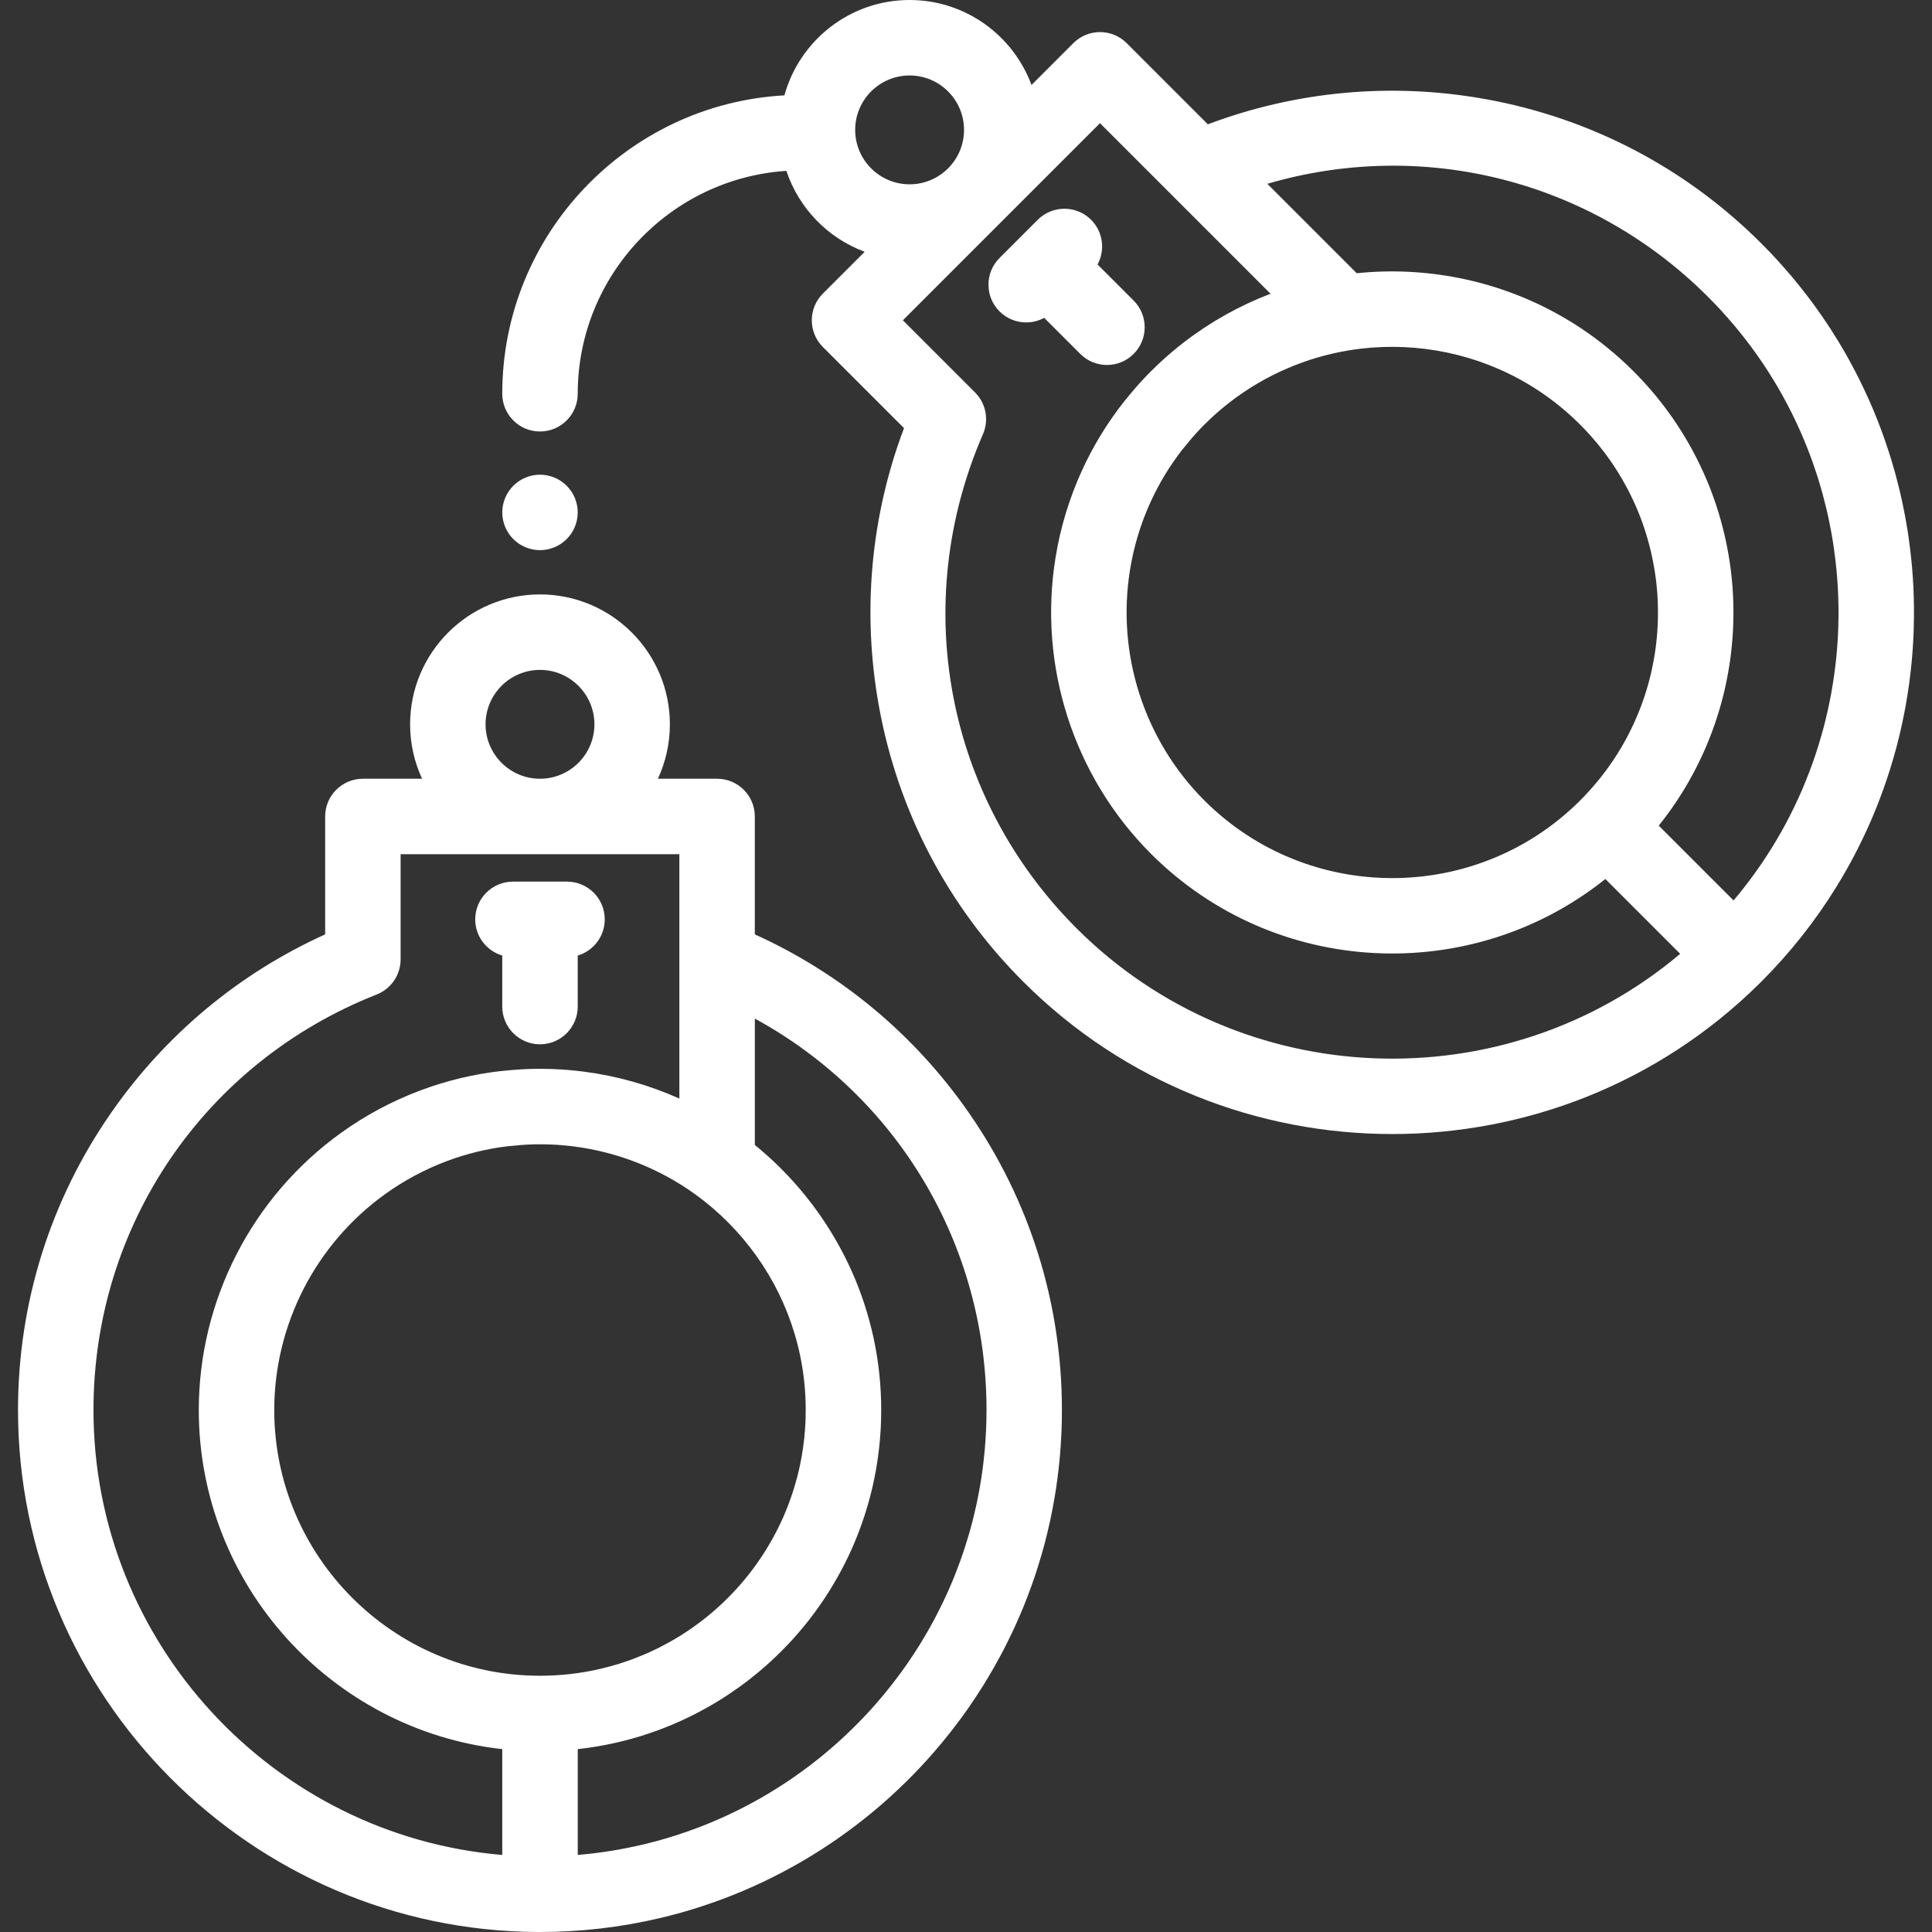 <?xml version="1.0" encoding="iso-8859-1"?>
<!-- Generator: Adobe Illustrator 19.0.0, SVG Export Plug-In . SVG Version: 6.00 Build 0)  -->
<svg xmlns="http://www.w3.org/2000/svg" xmlns:xlink="http://www.w3.org/1999/xlink" version="1.1" id="Capa_1" x="0px" y="0px" viewBox="0 0 512.001 512.001" style="enable-background:new 0 0 512.001 512.001;" xml:space="preserve" width="512px" height="512px">
<rect x="0" y="0" width="512.001" height="512.001" fill="#333333" stroke="none"/>
<g>
	<g>
		<path d="M256.803,294.96c-14.409-20.761-33.944-37.006-56.766-47.335v-31.249c0-5.523-4.477-10-10-10h-15.69    c2.035-4.39,3.179-9.274,3.179-14.423c0-18.981-15.442-34.423-34.423-34.423c-18.982,0-34.423,15.442-34.423,34.423    c0,5.149,1.144,10.033,3.179,14.423h-15.69c-5.523,0-10,4.477-10,10v31.244c-22.825,10.324-42.354,26.587-56.768,47.348    c-16.111,23.205-24.627,50.42-24.627,78.704c0,75.892,61.738,137.946,137.675,138.329h0.654c10.706,0,21.358-1.232,31.632-3.655    c1.979-0.461,3.907-0.957,5.752-1.479l0.339-0.097c0.586-0.167,1.176-0.335,1.795-0.521l0.979-0.294    c0.803-0.248,1.605-0.505,2.415-0.768c0.934-0.304,1.856-0.619,2.81-0.955c0.885-0.314,1.778-0.638,2.649-0.961    c2.624-0.972,5.26-2.055,8.061-3.31c0.87-0.39,1.73-0.79,2.601-1.2c0.026-0.012,0.107-0.051,0.133-0.063    c0.715-0.344,1.43-0.688,2.145-1.04c0.179-0.085,0.335-0.166,0.469-0.237c1.589-0.789,3.207-1.642,4.875-2.566    c0.692-0.377,1.377-0.762,2.061-1.158c0.188-0.103,0.373-0.209,0.56-0.319l0.122-0.072c0.643-0.375,1.275-0.751,1.908-1.136    c0.253-0.15,0.506-0.302,0.76-0.461c0.612-0.377,1.226-0.762,1.838-1.147l0.149-0.094c0.036-0.022,0.071-0.044,0.106-0.067    l0.718-0.46c0.544-0.354,1.083-0.706,1.622-1.07c0.71-0.467,1.41-0.943,2.11-1.42c0.106-0.072,0.212-0.147,0.315-0.223    c0.75-0.527,1.501-1.063,2.229-1.59c1.541-1.112,3.118-2.312,4.841-3.681c0.611-0.489,1.222-0.978,1.755-1.421    c0.146-0.116,0.293-0.237,0.438-0.361c0.575-0.472,1.143-0.952,1.709-1.441c0.213-0.179,0.425-0.36,0.638-0.549    c0.578-0.5,1.145-1,1.701-1.497c0.646-0.576,1.273-1.152,1.908-1.747c0.326-0.296,0.644-0.6,0.96-0.905    c2.475-2.338,4.914-4.825,7.208-7.348c0.605-0.656,1.198-1.322,1.781-1.999c0.521-0.591,1.042-1.194,1.554-1.805    c0.241-0.283,0.482-0.574,0.723-0.865l0.337-0.406c0.708-0.86,1.405-1.72,2.062-2.56c0.688-0.871,1.367-1.762,2.009-2.618    c0.316-0.418,0.632-0.844,0.98-1.318c0.483-0.664,0.967-1.329,1.399-1.946c0.398-0.559,0.785-1.119,1.162-1.688    c1.198-1.755,2.243-3.353,3.229-4.944l0.177-0.289c0.185-0.303,0.373-0.609,0.557-0.916c1.331-2.174,2.613-4.414,3.824-6.686    c0.258-0.486,0.515-0.982,0.772-1.478c0.104-0.196,0.206-0.394,0.304-0.59c0.226-0.429,0.445-0.866,0.654-1.302    c0.834-1.659,1.573-3.21,2.234-4.677c0.34-0.742,0.67-1.484,0.989-2.236c0.32-0.732,0.632-1.465,0.934-2.208    c0.066-0.16,0.132-0.323,0.196-0.486l0.064-0.161c0.023-0.056,0.058-0.14,0.08-0.196c0.319-0.793,0.638-1.588,0.902-2.301    c0.754-1.97,1.411-3.799,2.024-5.639c0.241-0.724,0.481-1.449,0.703-2.182c0.339-1.068,0.667-2.145,0.98-3.236    c0.193-0.677,0.387-1.354,0.57-2.03c0.041-0.144,0.078-0.289,0.116-0.444l0.218-0.814c0.043-0.157,0.085-0.318,0.125-0.487    c0.162-0.629,0.323-1.267,0.465-1.86c0.189-0.773,0.366-1.546,0.536-2.319c0.08-0.334,0.153-0.668,0.225-0.995l0.031-0.14    c0.149-0.686,0.289-1.373,0.445-2.146c0.174-0.886,0.346-1.772,0.499-2.66c0.097-0.544,0.193-1.088,0.281-1.641    c0.091-0.523,0.176-1.053,0.259-1.578l0.042-0.267c0.009-0.053,0.017-0.105,0.024-0.158l0.038-0.271    c0.114-0.796,0.228-1.587,0.324-2.327c0.106-0.775,0.202-1.561,0.287-2.347c0.004-0.035,0.008-0.069,0.011-0.104    c0.053-0.449,0.1-0.89,0.145-1.329c0.078-0.76,0.157-1.53,0.233-2.372c0.081-0.968,0.151-1.936,0.207-2.844    c0.062-0.889,0.112-1.778,0.15-2.607l0.047-1.052c0.002-0.043,0.004-0.086,0.006-0.128c0.028-0.692,0.048-1.385,0.069-2.177    c0.003-0.093,0.004-0.186,0.004-0.279v-0.149c0.018-0.914,0.028-1.837,0.028-2.759    C281.429,345.385,272.913,318.167,256.803,294.96z M143.103,177.53c7.953,0,14.423,6.47,14.423,14.423s-6.47,14.423-14.423,14.423    c-7.954,0-14.423-6.47-14.423-14.423S135.15,177.53,143.103,177.53z M133.102,491.581    c-60.539-5.107-108.329-56.153-108.329-117.91c0-48.925,29.464-92.151,75.062-110.123c3.821-1.506,6.333-5.196,6.333-9.303    v-27.869h73.869v27.85v36.9c-7.977-3.565-16.479-5.978-25.188-7.114c-0.73-0.098-1.471-0.185-2.196-0.26    c-0.709-0.074-1.43-0.146-2.141-0.199c-0.437-0.038-0.867-0.069-1.305-0.098c-0.418-0.035-0.844-0.06-1.263-0.075    c-0.342-0.02-0.678-0.038-1.021-0.049c-0.474-0.021-0.948-0.041-1.422-0.051c-0.073-0.001-0.146-0.003-0.221-0.003h-0.03    c-1.246-0.033-2.397-0.044-3.807-0.015l-1.024,0.029c-2.307,0.073-4.656,0.241-7.165,0.512c-0.216,0.011-0.432,0.029-0.647,0.053    c-7.185,0.827-14.269,2.531-21.053,5.063c-7.558,2.818-14.702,6.636-21.226,11.341c-23.574,16.955-37.648,44.398-37.648,73.41    c0,46.431,35.254,84.863,80.422,89.87V491.581z M143.102,444.092h-0.164c-38.74-0.089-70.258-31.681-70.258-70.422    c0-22.593,10.963-43.966,29.336-57.181c5.084-3.667,10.645-6.638,16.528-8.832c5.094-1.901,10.4-3.2,15.785-3.865    c0.184-0.011,0.367-0.026,0.552-0.047c2.203-0.251,4.222-0.403,6.13-0.463l0.918-0.026c0.333-0.007,0.671-0.007,1.011-0.007    c0.63,0.003,1.257,0.006,1.886,0.024c0.096,0.003,0.191,0.004,0.287,0.004h0.047c0.314,0.008,0.629,0.023,0.943,0.037    c0.044,0.002,0.089,0.004,0.133,0.005c0.208,0.006,0.409,0.02,0.669,0.035c0.097,0.006,0.194,0.01,0.291,0.013    c0.127,0.004,0.257,0.011,0.383,0.022c0.071,0.006,0.142,0.012,0.213,0.016c0.343,0.023,0.679,0.045,1.021,0.076    c0.055,0.005,0.109,0.009,0.164,0.013c0.535,0.039,1.077,0.095,1.628,0.152c0.531,0.054,1.063,0.117,1.62,0.192    c11.553,1.507,22.603,5.874,31.957,12.629c0.002,0.002,0.005,0.003,0.007,0.005c0.002,0.001,0.003,0.003,0.005,0.005    c12.644,9.1,22.026,22.283,26.421,37.123c0.015,0.048,0.029,0.096,0.044,0.144c0.141,0.449,0.266,0.898,0.385,1.354    c0.02,0.079,0.042,0.157,0.065,0.236c0.087,0.302,0.169,0.61,0.239,0.918c0.023,0.1,0.047,0.2,0.072,0.299    c0.036,0.14,0.075,0.28,0.107,0.42c0.022,0.104,0.047,0.207,0.073,0.309c0.075,0.294,0.144,0.588,0.212,0.889l0.28,1.316    c0.099,0.472,0.199,0.952,0.281,1.439c0.013,0.077,0.026,0.154,0.042,0.231c0.008,0.048,0.016,0.097,0.024,0.145    c0.088,0.485,0.167,0.971,0.247,1.464c0.009,0.06,0.018,0.12,0.028,0.182c0.003,0.019,0.006,0.037,0.008,0.053    c0.082,0.565,0.164,1.131,0.231,1.65c0.058,0.471,0.115,0.951,0.169,1.469c0.146,1.356,0.248,2.632,0.313,3.933    c0.06,1.117,0.089,2.31,0.089,3.648c0,0.59-0.008,1.181-0.024,1.763c-0.001,0.035-0.002,0.076-0.002,0.119    c-0.017,0.513-0.032,1.032-0.056,1.536l-0.021,0.433c-0.023,0.38-0.047,0.761-0.078,1.142c-0.009,0.096-0.015,0.192-0.02,0.289    c-0.009,0.166-0.021,0.336-0.04,0.503c-0.022,0.207-0.038,0.414-0.048,0.622c-0.036,0.388-0.072,0.78-0.123,1.229    c-0.153,1.451-0.368,2.983-0.64,4.554l-0.047,0.255c-0.021,0.118-0.041,0.234-0.066,0.349c-0.038,0.171-0.071,0.343-0.1,0.515    c-0.049,0.288-0.11,0.57-0.188,0.945c-0.017,0.076-0.031,0.152-0.045,0.228c-0.066,0.358-0.148,0.708-0.229,1.053    c-0.011,0.047-0.021,0.094-0.031,0.141c-0.033,0.156-0.063,0.312-0.102,0.457c-0.028,0.099-0.064,0.245-0.095,0.368    c-0.048,0.174-0.092,0.349-0.131,0.524c-0.059,0.267-0.121,0.529-0.195,0.79c-0.02,0.066-0.037,0.132-0.055,0.199    c-0.625,2.37-1.396,4.762-2.291,7.11c-0.02,0.049-0.037,0.098-0.055,0.147c-0.135,0.37-0.284,0.739-0.438,1.108    c-0.024,0.057-0.047,0.113-0.069,0.17c-0.101,0.254-0.206,0.503-0.313,0.755l-0.122,0.29c-0.114,0.272-0.228,0.543-0.365,0.849    c-0.93,2.099-1.959,4.143-3.058,6.077c-0.017,0.029-0.033,0.059-0.05,0.088c-0.163,0.295-0.333,0.59-0.51,0.879    c-0.04,0.064-0.079,0.129-0.117,0.195c-0.926,1.589-1.984,3.23-3.146,4.876c-0.023,0.034-0.048,0.067-0.071,0.102    c-0.231,0.336-0.477,0.673-0.73,1.009c-0.034,0.045-0.067,0.091-0.101,0.137c-0.216,0.297-0.432,0.587-0.654,0.878    c-0.018,0.023-0.047,0.06-0.064,0.084l-0.251,0.327c-0.151,0.195-0.301,0.392-0.458,0.581c-0.057,0.067-0.111,0.135-0.166,0.204    c-0.222,0.281-0.443,0.555-0.694,0.855c-0.368,0.443-0.736,0.887-1.109,1.319c-0.378,0.436-0.764,0.863-1.149,1.291    c-0.038,0.043-0.077,0.086-0.115,0.13c-0.332,0.359-0.664,0.712-0.996,1.058c-0.027,0.029-0.056,0.059-0.083,0.088    c-0.313,0.333-0.632,0.66-0.965,0.986c-0.111,0.109-0.22,0.221-0.326,0.335c-0.313,0.312-0.632,0.624-0.958,0.929    c-0.034,0.032-0.069,0.064-0.103,0.097c-0.385,0.369-0.776,0.738-1.177,1.098c-0.063,0.057-0.125,0.115-0.186,0.173    c-0.365,0.333-0.736,0.659-1.109,0.982c-0.435,0.376-0.877,0.742-1.32,1.11c-0.381,0.316-0.763,0.624-1.149,0.931    c-0.283,0.224-0.567,0.448-0.851,0.665c-0.139,0.102-0.281,0.211-0.421,0.32l-0.303,0.225c-0.19,0.142-0.38,0.286-0.576,0.422    c-0.085,0.06-0.17,0.121-0.254,0.183c-0.19,0.142-0.386,0.285-0.582,0.416c-0.101,0.067-0.2,0.136-0.299,0.207    c-0.287,0.207-0.574,0.409-0.869,0.602c-0.05,0.033-0.101,0.067-0.15,0.101c-0.423,0.29-0.845,0.573-1.283,0.847    c-0.049,0.031-0.098,0.062-0.146,0.094c-0.681,0.444-1.392,0.881-2.112,1.3c-0.042,0.024-0.085,0.05-0.127,0.075l-0.397,0.23    c-0.071,0.04-0.143,0.082-0.212,0.125c-0.234,0.142-0.47,0.27-0.792,0.448c-0.737,0.414-1.525,0.834-2.342,1.246    c-0.043,0.022-0.086,0.044-0.129,0.066c-0.256,0.134-0.516,0.27-0.777,0.392c-0.061,0.028-0.12,0.056-0.179,0.085    c-1.186,0.579-2.338,1.103-3.489,1.583c-0.865,0.367-1.633,0.674-2.346,0.938c-0.1,0.037-0.198,0.075-0.296,0.115    c-0.116,0.047-0.23,0.087-0.345,0.13l-0.221,0.082c-0.454,0.167-0.916,0.325-1.377,0.477c-0.118,0.038-0.234,0.079-0.351,0.122    c-0.181,0.067-0.357,0.122-0.543,0.179c-0.113,0.035-0.227,0.072-0.339,0.111c-0.306,0.106-0.613,0.198-0.951,0.301    c-0.503,0.155-1.006,0.302-1.605,0.465c-0.899,0.253-1.844,0.496-2.886,0.741c-0.021,0.005-0.04,0.009-0.061,0.014    c-0.063,0.015-0.125,0.029-0.188,0.044C153.772,443.493,148.449,444.092,143.102,444.092z M261.406,376.116    c-0.002,0.07-0.003,0.141-0.003,0.211v0.114c-0.017,0.593-0.032,1.187-0.057,1.78l-0.045,1.011    c-0.034,0.738-0.076,1.476-0.132,2.285c-0.052,0.836-0.111,1.664-0.174,2.409c-0.061,0.68-0.133,1.369-0.205,2.064    c-0.04,0.395-0.08,0.781-0.128,1.176c-0.012,0.1-0.022,0.203-0.032,0.305c-0.061,0.545-0.128,1.094-0.209,1.684    c-0.095,0.722-0.197,1.438-0.3,2.158l-0.06,0.393c-0.071,0.449-0.143,0.903-0.221,1.35c-0.01,0.055-0.018,0.11-0.027,0.165    c-0.071,0.448-0.15,0.889-0.228,1.329c-0.003,0.017-0.016,0.088-0.019,0.104c-0.128,0.742-0.273,1.483-0.409,2.176    c-0.12,0.591-0.239,1.183-0.363,1.75l-0.027,0.123c-0.051,0.23-0.102,0.467-0.159,0.703c-0.017,0.075-0.035,0.15-0.052,0.226    c-0.142,0.651-0.292,1.302-0.462,1.999c-0.124,0.52-0.256,1.04-0.388,1.553c-0.025,0.095-0.049,0.19-0.072,0.288l-0.23,0.862    c-0.028,0.103-0.054,0.204-0.08,0.309c-0.165,0.605-0.338,1.212-0.507,1.804c-0.265,0.92-0.546,1.841-0.836,2.753    c-0.016,0.048-0.03,0.096-0.045,0.144c-0.173,0.576-0.363,1.143-0.566,1.75c-0.505,1.514-1.065,3.074-1.749,4.861    c-0.228,0.614-0.473,1.22-0.726,1.851c-0.068,0.163-0.134,0.327-0.199,0.492l-0.065,0.163c-0.018,0.042-0.035,0.085-0.053,0.128    c-0.246,0.607-0.501,1.206-0.763,1.805c-0.015,0.033-0.029,0.066-0.043,0.1c-0.254,0.597-0.516,1.185-0.814,1.836    c-0.582,1.292-1.215,2.617-1.936,4.051c-0.032,0.064-0.064,0.129-0.095,0.194c-0.12,0.251-0.245,0.502-0.377,0.748    c-0.081,0.152-0.12,0.227-0.194,0.383l-0.061,0.117c-0.017,0.03-0.032,0.061-0.049,0.092c-0.24,0.462-0.48,0.925-0.705,1.351    c-1.019,1.91-2.111,3.818-3.246,5.669c-0.024,0.04-0.049,0.081-0.073,0.121c-0.148,0.25-0.302,0.499-0.453,0.746l-0.155,0.255    c-0.803,1.294-1.703,2.669-2.753,4.204c-0.029,0.044-0.059,0.089-0.089,0.134c-0.263,0.398-0.533,0.788-0.851,1.234    c-0.406,0.579-0.821,1.148-1.202,1.672c-0.265,0.358-0.528,0.717-0.819,1.102c-0.566,0.755-1.141,1.51-1.756,2.288    c-0.584,0.747-1.177,1.476-1.741,2.162l-0.352,0.424c-0.184,0.222-0.366,0.444-0.55,0.658c-0.023,0.028-0.048,0.057-0.072,0.085    c-0.419,0.501-0.847,0.995-1.274,1.479c-0.026,0.03-0.053,0.061-0.079,0.091c-0.45,0.523-0.909,1.038-1.418,1.591    c-2.01,2.209-4.105,4.346-6.227,6.349c-0.03,0.028-0.061,0.057-0.09,0.086c-0.184,0.177-0.365,0.356-0.556,0.527    c-0.051,0.046-0.102,0.092-0.152,0.14c-0.538,0.505-1.068,0.993-1.628,1.493c-0.499,0.447-0.998,0.886-1.506,1.325    c-0.04,0.035-0.08,0.07-0.12,0.105c-0.103,0.091-0.205,0.177-0.308,0.263c-0.035,0.03-0.07,0.06-0.105,0.09    c-0.48,0.415-0.96,0.822-1.447,1.221c-0.065,0.053-0.13,0.107-0.193,0.162l-0.192,0.156c-0.503,0.417-1.014,0.826-1.507,1.22    c-1.458,1.159-2.793,2.175-4.094,3.114c-0.647,0.469-1.304,0.938-1.96,1.398c-0.105,0.072-0.21,0.146-0.314,0.221    c-0.564,0.384-1.13,0.768-1.701,1.144c-0.038,0.025-0.076,0.05-0.114,0.076c-0.458,0.31-0.916,0.607-1.379,0.909l-0.699,0.447    c-0.576,0.362-1.153,0.725-1.73,1.079c-0.045,0.028-0.09,0.056-0.135,0.084c-0.105,0.068-0.213,0.129-0.338,0.203    c-0.037,0.022-0.075,0.045-0.112,0.068c-0.547,0.333-1.094,0.657-1.616,0.963l-0.254,0.148c-0.091,0.049-0.182,0.1-0.271,0.152    c-0.564,0.328-1.13,0.647-1.776,0.998c-1.527,0.847-2.933,1.586-4.307,2.265c-0.073,0.037-0.162,0.082-0.252,0.13    c-0.661,0.326-1.321,0.644-1.961,0.952c-0.757,0.357-1.506,0.705-2.262,1.044c-2.392,1.072-4.624,1.99-6.831,2.807    c-0.79,0.293-1.598,0.586-2.366,0.859c-0.779,0.274-1.558,0.54-2.329,0.791c-0.703,0.228-1.416,0.457-2.084,0.664l-0.899,0.27    c-0.497,0.148-0.999,0.292-1.497,0.433l-0.332,0.095c-1.523,0.432-3.143,0.848-4.842,1.244    c-5.587,1.318-11.298,2.223-17.068,2.708v-28.036c3.509-0.386,6.987-0.976,10.409-1.766c0.032-0.007,0.065-0.015,0.098-0.023    c0.077-0.017,0.153-0.036,0.23-0.054c1.295-0.306,2.486-0.613,3.557-0.915c0.724-0.197,1.437-0.405,2.117-0.614    c0.495-0.151,0.99-0.304,1.484-0.472c0.42-0.131,0.826-0.265,1.236-0.412c0.627-0.207,1.258-0.426,1.94-0.676l0.204-0.076    c0.257-0.095,0.511-0.19,0.769-0.292c0.973-0.362,1.985-0.767,3.035-1.213c1.432-0.596,2.926-1.273,4.44-2.013    c0.49-0.23,0.979-0.478,1.458-0.728c1.061-0.536,2.092-1.087,3.037-1.618c0.419-0.232,0.838-0.466,1.257-0.716    c0.202-0.116,0.403-0.232,0.598-0.348c0.974-0.566,1.938-1.16,2.866-1.763c0.613-0.387,1.21-0.783,1.804-1.188    c0.455-0.301,0.902-0.611,1.348-0.93c0.383-0.26,0.766-0.534,1.14-0.81c0.329-0.232,0.652-0.472,0.975-0.712l0.353-0.262    c0.108-0.08,0.215-0.161,0.32-0.245c0.049-0.036,0.099-0.073,0.147-0.11c0.396-0.302,0.793-0.615,1.212-0.946    c0.509-0.403,1.008-0.806,1.504-1.218c0.549-0.456,1.098-0.912,1.641-1.382c0.525-0.455,1.041-0.91,1.548-1.374    c0.075-0.067,0.149-0.135,0.223-0.205c0.477-0.433,0.946-0.874,1.406-1.315c0.488-0.457,0.966-0.923,1.433-1.39    c0.106-0.106,0.212-0.214,0.317-0.325c0.47-0.463,0.922-0.928,1.365-1.401c0.464-0.484,0.927-0.978,1.39-1.481    c0.085-0.093,0.169-0.188,0.252-0.284c0.423-0.47,0.845-0.941,1.262-1.422c0.465-0.537,0.921-1.084,1.354-1.606    c0.324-0.388,0.64-0.776,0.954-1.172c0.278-0.338,0.548-0.684,0.816-1.03c0.025-0.033,0.069-0.091,0.094-0.124l0.265-0.344    c0.32-0.416,0.631-0.833,0.941-1.26c0.39-0.521,0.769-1.044,1.128-1.565c1.462-2.072,2.808-4.158,4.003-6.204    c0.296-0.486,0.583-0.982,0.858-1.478c1.418-2.497,2.74-5.126,3.917-7.781c0.182-0.406,0.354-0.811,0.555-1.287l0.098-0.233    c0.148-0.353,0.295-0.703,0.437-1.057c0.252-0.606,0.493-1.212,0.715-1.817c1.127-2.96,2.101-5.982,2.896-8.985    c0.149-0.531,0.283-1.063,0.405-1.602c0.03-0.114,0.059-0.227,0.086-0.341c0.112-0.426,0.211-0.859,0.305-1.293    c0.13-0.565,0.258-1.14,0.368-1.724c0.098-0.464,0.191-0.922,0.273-1.385c0.056-0.271,0.107-0.543,0.157-0.817l0.044-0.239    c0.01-0.052,0.02-0.104,0.028-0.155c0.35-2.019,0.628-4.007,0.821-5.836c0.062-0.54,0.113-1.09,0.173-1.733    c0.014-0.157,0.026-0.319,0.036-0.482c0.035-0.365,0.064-0.733,0.085-1.096c0.037-0.471,0.067-0.95,0.102-1.509l0.031-0.637    c0.03-0.65,0.052-1.31,0.071-1.96c0.002-0.05,0.003-0.112,0.004-0.174c0.02-0.734,0.029-1.477,0.029-2.221    c0-1.696-0.038-3.237-0.115-4.679c-0.082-1.652-0.214-3.3-0.396-5.001c-0.063-0.605-0.135-1.211-0.215-1.86    c-0.085-0.664-0.179-1.318-0.284-2.047c-0.018-0.124-0.036-0.248-0.057-0.371c-0.005-0.031-0.01-0.063-0.015-0.094    c-0.093-0.575-0.186-1.142-0.286-1.708c-0.028-0.182-0.061-0.365-0.098-0.552c-0.115-0.657-0.246-1.31-0.389-1.997l-0.316-1.485    c-0.009-0.037-0.017-0.073-0.024-0.11c-0.104-0.452-0.206-0.894-0.317-1.336c-0.061-0.263-0.127-0.525-0.194-0.788    c-0.137-0.588-0.291-1.176-0.456-1.754c-0.184-0.695-0.377-1.381-0.59-2.066c-5.161-17.373-15.633-32.968-29.735-44.425v-33.501    c37.733,20.625,61.395,59.898,61.395,103.746C261.432,374.489,261.423,375.307,261.406,376.116z" fill="#FFFFFF"/>
	</g>
</g>
<g>
	<g>
		<path d="M150.265,233.642H135.94c-5.523,0-10,4.477-10,10c-0.001,4.536,3.022,8.361,7.163,9.585v13.523c0,5.523,4.477,10,10,10    c5.522,0,10-4.477,10-10v-13.523c4.14-1.224,7.162-5.049,7.162-9.585C160.265,238.119,155.788,233.642,150.265,233.642z" fill="#FFFFFF"/>
	</g>
</g>
<g>
	<g>
		<path d="M507.073,155.731c-0.036-0.883-0.087-1.767-0.152-2.65c-0.05-0.786-0.107-1.578-0.178-2.371    c-0.03-0.375-0.065-0.756-0.102-1.136l-0.048-0.513c-0.107-1.109-0.223-2.212-0.353-3.268c-0.129-1.102-0.278-2.211-0.43-3.271    c-0.063-0.454-0.132-0.913-0.2-1.372l-0.039-0.259c-0.128-0.81-0.257-1.62-0.388-2.362c-0.113-0.677-0.235-1.347-0.371-2.017    c-0.396-2.094-0.786-3.961-1.213-5.783l-0.087-0.36c-0.08-0.334-0.162-0.672-0.246-1.007c-0.596-2.476-1.272-4.965-2.022-7.429    c-0.156-0.506-0.317-1.018-0.48-1.529l-0.008-0.022c-0.068-0.226-0.14-0.451-0.215-0.671c-0.143-0.464-0.297-0.927-0.458-1.385    c-0.588-1.773-1.161-3.393-1.728-4.886c-0.284-0.765-0.575-1.522-0.88-2.279c-0.292-0.744-0.59-1.482-0.901-2.219    c-0.067-0.164-0.138-0.327-0.208-0.491l-0.068-0.159c-0.021-0.054-0.044-0.108-0.067-0.163c-0.339-0.796-0.679-1.591-1.003-2.298    c-0.86-1.925-1.689-3.682-2.533-5.371c-0.349-0.698-0.699-1.396-1.069-2.087c-0.515-0.994-1.044-1.988-1.593-2.977    c-0.34-0.614-0.682-1.227-1.028-1.834c-0.075-0.135-0.155-0.27-0.241-0.412c-0.005-0.009-0.01-0.017-0.012-0.021l-0.409-0.708    c-0.079-0.139-0.163-0.281-0.253-0.427c-0.331-0.56-0.668-1.127-0.984-1.641c-0.414-0.68-0.834-1.353-1.261-2.019    c-0.164-0.268-0.332-0.532-0.498-0.792l-0.13-0.204c-0.382-0.593-0.77-1.179-1.196-1.822c-0.505-0.75-1.01-1.499-1.494-2.185    c-0.327-0.469-0.654-0.937-0.993-1.406c-0.32-0.454-0.648-0.907-0.975-1.355l-0.121-0.167c-0.03-0.042-0.062-0.084-0.093-0.125    l-0.165-0.22c-0.481-0.642-0.959-1.279-1.416-1.875c-0.474-0.623-0.962-1.247-1.457-1.863c-0.021-0.024-0.04-0.049-0.061-0.074    c-0.282-0.357-0.564-0.704-0.839-1.043c-0.484-0.596-0.975-1.2-1.513-1.843c-0.629-0.744-1.266-1.48-1.862-2.154    c-0.587-0.675-1.182-1.342-1.732-1.946l-0.728-0.795c-0.025-0.028-0.052-0.056-0.077-0.085c-0.495-0.537-0.996-1.067-1.499-1.597    c-0.058-0.062-0.117-0.123-0.177-0.183l-0.11-0.11c-0.634-0.661-1.282-1.321-1.936-1.975    c-20.002-20.002-45.27-33.227-73.072-38.245c-24.867-4.489-50.169-2.163-73.61,6.671l-21.511-21.51    c-3.904-3.904-10.236-3.904-14.142,0l-11.086,11.086C268.498,9.387,255.853,0,241.055,0c-15.811,0-29.158,10.718-33.178,25.268    c-41.621,2.31-74.774,36.893-74.774,79.081c0,5.523,4.477,10,10,10c5.522,0,10-4.477,10-10c0-31.332,24.466-57.042,55.294-59.068    c3.303,9.909,10.988,17.83,20.753,21.441l-11.086,11.086c-3.904,3.905-3.904,10.237,0,14.143l21.506,21.505    c-8.839,23.441-11.148,48.749-6.66,73.621c5.016,27.8,18.238,53.066,38.238,73.065c26.92,26.921,62.354,40.393,97.809,40.391    c35.221-0.002,70.461-13.303,97.355-39.927l0.463-0.463c7.57-7.571,14.232-15.974,19.781-24.951    c1.067-1.715,2.08-3.43,3.022-5.117l0.195-0.351c0.288-0.517,0.577-1.038,0.878-1.596l0.479-0.891    c0.395-0.747,0.782-1.5,1.167-2.256c0.444-0.875,0.875-1.749,1.314-2.663c0.402-0.847,0.805-1.708,1.191-2.549    c1.166-2.538,2.266-5.169,3.36-8.043c0.34-0.894,0.666-1.786,1.017-2.761c0.273-0.778,0.545-1.556,0.812-2.34    c0.056-0.158,0.106-0.314,0.153-0.469c0.565-1.682,1.107-3.431,1.634-5.266c0.225-0.758,0.436-1.517,0.641-2.282    c0.058-0.196,0.11-0.393,0.162-0.593l0.044-0.164c0.188-0.717,0.368-1.426,0.543-2.143c0.073-0.286,0.145-0.573,0.211-0.866    c0.182-0.76,0.356-1.525,0.531-2.292c0.01-0.041,0.019-0.082,0.027-0.123l0.182-0.832c0.134-0.635,0.267-1.264,0.39-1.902    c0.167-0.807,0.321-1.615,0.487-2.488c0.024-0.13,0.047-0.261,0.066-0.392c0.158-0.9,0.309-1.807,0.451-2.694    c0.303-1.878,0.57-3.841,0.82-6.027c0.083-0.746,0.165-1.493,0.235-2.239c0.021-0.187,0.04-0.377,0.055-0.568    c0.076-0.763,0.139-1.523,0.189-2.223c0.023-0.279,0.046-0.559,0.063-0.845c0.055-0.762,0.103-1.518,0.144-2.267    c0.049-0.863,0.085-1.713,0.113-2.582c0.021-0.426,0.03-0.854,0.039-1.312C507.27,162.655,507.235,159.182,507.073,155.731z     M226.632,34.423c0-7.953,6.47-14.423,14.423-14.423s14.423,6.47,14.423,14.423s-6.47,14.423-14.423,14.423    S226.632,42.376,226.632,34.423z M285.29,246c-34.596-34.595-44.327-85.994-24.793-130.945c1.637-3.768,0.804-8.152-2.101-11.057    l-19.119-19.119l52.233-52.233l19.102,19.102c0.001,0.001,0.003,0.003,0.003,0.004l26.094,26.094    c-8.164,3.119-15.882,7.424-22.84,12.776c-0.584,0.446-1.168,0.906-1.752,1.381c-0.548,0.446-1.103,0.9-1.638,1.36    c-0.336,0.282-0.661,0.564-0.99,0.852c-0.32,0.271-0.64,0.555-0.947,0.841c-0.278,0.247-0.547,0.489-0.779,0.708    c-0.346,0.316-0.69,0.633-1.027,0.957c-0.052,0.049-0.103,0.099-0.153,0.149l-0.021,0.021c-0.516,0.489-1.024,0.984-1.522,1.481    c-0.381,0.38-0.761,0.762-1.183,1.202l-0.703,0.745c-1.578,1.682-3.121,3.462-4.702,5.426c-0.145,0.161-0.286,0.326-0.421,0.497    c-4.495,5.664-8.3,11.878-11.308,18.467c-3.351,7.336-5.703,15.088-6.989,23.028c-4.68,28.659,4.773,58.016,25.287,78.53    c32.831,32.832,84.936,35.079,120.414,6.681l19.828,19.828C398.846,291.97,328.958,289.669,285.29,246z M438.915,154.19    c0.008,0.085,0.017,0.17,0.026,0.254c0.042,0.353,0.078,0.701,0.114,1.104c0.053,0.573,0.106,1.147,0.148,1.72    c0.04,0.552,0.067,1.104,0.1,1.72c0.004,0.061,0.007,0.122,0.012,0.183c0.019,0.485,0.033,0.966,0.043,1.443    c0.001,0.04,0.002,0.08,0.003,0.121c0.016,0.455,0.02,0.91,0.016,1.375c-0.002,0.161,0,0.321,0.006,0.481    c0,0.438-0.005,0.882-0.021,1.326c-0.002,0.046-0.003,0.093-0.004,0.14c-0.011,0.532-0.027,1.07-0.055,1.608    c-0.004,0.08-0.007,0.159-0.01,0.239c-0.021,0.496-0.054,0.993-0.09,1.495c-0.041,0.572-0.095,1.142-0.149,1.723    c-0.045,0.492-0.097,0.978-0.161,1.528c-0.04,0.34-0.08,0.68-0.124,1.016c-0.025,0.17-0.05,0.347-0.071,0.524l-0.056,0.377    c-0.033,0.231-0.065,0.461-0.106,0.692c-0.019,0.103-0.036,0.206-0.051,0.31c-0.035,0.234-0.071,0.473-0.117,0.703    c-0.024,0.124-0.047,0.248-0.067,0.372c-0.057,0.35-0.117,0.695-0.189,1.041c-0.011,0.055-0.021,0.111-0.032,0.166    c-0.095,0.504-0.193,1.003-0.309,1.508c-0.014,0.057-0.025,0.113-0.038,0.17c-0.169,0.801-0.362,1.614-0.575,2.416    c-0.013,0.05-0.025,0.1-0.038,0.149l-0.115,0.43c-0.021,0.078-0.042,0.156-0.062,0.235c-0.067,0.275-0.146,0.542-0.245,0.884    c-0.229,0.822-0.491,1.677-0.775,2.541c-0.016,0.047-0.03,0.095-0.045,0.142c-0.086,0.273-0.173,0.55-0.271,0.818    c-0.023,0.063-0.046,0.128-0.068,0.192c-0.426,1.242-0.87,2.426-1.347,3.584c-0.353,0.874-0.679,1.633-0.995,2.32    c-0.046,0.099-0.09,0.199-0.132,0.299c-0.047,0.111-0.097,0.216-0.147,0.323l-0.103,0.227c-0.202,0.437-0.416,0.873-0.634,1.305    c-0.055,0.107-0.106,0.214-0.156,0.323c-0.083,0.178-0.171,0.346-0.263,0.521c-0.056,0.104-0.108,0.21-0.16,0.315    c-0.142,0.293-0.295,0.576-0.458,0.881c-0.248,0.468-0.501,0.93-0.811,1.473c-0.45,0.805-0.946,1.644-1.516,2.564    c-0.007,0.011-0.015,0.023-0.021,0.035c-0.037,0.059-0.075,0.12-0.111,0.18c-2.807,4.477-6.146,8.662-9.928,12.443l-0.115,0.116    c-27.458,27.33-72.083,27.278-99.476-0.116c-15.976-15.975-23.337-38.84-19.69-61.177c1.003-6.188,2.833-12.22,5.442-17.932    c2.258-4.946,5.091-9.617,8.427-13.893c0.123-0.138,0.243-0.28,0.358-0.425c1.381-1.735,2.701-3.271,4.001-4.656l0.638-0.675    c0.27-0.281,0.55-0.561,0.837-0.847c0.401-0.402,0.81-0.798,1.223-1.189c0.069-0.065,0.138-0.132,0.205-0.199l0.036-0.037    c0.209-0.198,0.428-0.397,0.694-0.642c0.035-0.032,0.069-0.064,0.104-0.096c0.152-0.144,0.306-0.278,0.478-0.43    c0.075-0.067,0.15-0.135,0.224-0.205c0.092-0.087,0.188-0.173,0.284-0.254c0.053-0.044,0.104-0.088,0.156-0.133    c0.264-0.231,0.522-0.457,0.792-0.683c0.037-0.031,0.074-0.063,0.111-0.094c0.412-0.356,0.843-0.705,1.258-1.044    c0.416-0.338,0.838-0.671,1.29-1.017c9.229-7.099,20.133-11.823,31.53-13.662c0.017-0.003,0.033-0.009,0.05-0.012    c15.364-2.499,31.304,0.19,44.894,7.57c0.044,0.024,0.088,0.047,0.132,0.071c0.417,0.218,0.823,0.447,1.23,0.685    c0.071,0.042,0.142,0.082,0.215,0.122c0.272,0.15,0.545,0.308,0.809,0.475c0.091,0.057,0.194,0.12,0.286,0.174    c0.116,0.069,0.234,0.135,0.348,0.208c0.094,0.059,0.189,0.118,0.284,0.175c0.261,0.154,0.517,0.314,0.776,0.477l1.127,0.732    c0.403,0.266,0.814,0.535,1.218,0.822c0.063,0.045,0.127,0.089,0.191,0.132c0.038,0.028,0.077,0.055,0.116,0.082    c0.406,0.282,0.807,0.57,1.212,0.863c0.043,0.031,0.086,0.063,0.13,0.095c0.479,0.357,0.959,0.715,1.395,1.051    c0.373,0.292,0.753,0.589,1.156,0.917c1.062,0.856,2.034,1.685,3.002,2.561c0.83,0.747,1.695,1.57,2.638,2.512    c0.42,0.42,0.834,0.845,1.236,1.271c0.019,0.02,0.044,0.046,0.069,0.072c0.355,0.376,0.713,0.758,1.056,1.135l0.32,0.352    c0.242,0.275,0.485,0.549,0.722,0.83c0.061,0.071,0.122,0.142,0.185,0.211c0.113,0.127,0.227,0.259,0.334,0.392    c0.13,0.162,0.266,0.32,0.405,0.474c0.249,0.3,0.501,0.604,0.785,0.959c0.915,1.132,1.847,2.368,2.769,3.674l0.137,0.199    c0.07,0.102,0.142,0.2,0.207,0.303c0.097,0.153,0.198,0.303,0.304,0.45c0.164,0.23,0.315,0.466,0.471,0.704    c0,0,0.055,0.083,0.055,0.084c0.043,0.066,0.087,0.131,0.132,0.196c0.206,0.299,0.396,0.606,0.583,0.905    c0.025,0.039,0.057,0.09,0.082,0.129c0.086,0.133,0.174,0.263,0.248,0.392c0.046,0.081,0.125,0.212,0.19,0.318    c0.09,0.16,0.185,0.317,0.283,0.472c0.146,0.229,0.287,0.458,0.419,0.695c0.033,0.06,0.066,0.119,0.102,0.178    c1.233,2.117,2.38,4.353,3.406,6.647c0.021,0.047,0.043,0.095,0.065,0.143c0.165,0.353,0.319,0.716,0.47,1.083    c0.025,0.063,0.052,0.125,0.079,0.187c0.107,0.249,0.208,0.498,0.31,0.749l0.1,0.245c0.118,0.288,0.236,0.576,0.36,0.902    c0.826,2.141,1.545,4.315,2.162,6.555c0.092,0.323,0.181,0.651,0.259,0.979c0.018,0.076,0.037,0.151,0.057,0.227    c0.47,1.78,0.881,3.688,1.223,5.672c0.007,0.041,0.015,0.082,0.022,0.123c0.074,0.402,0.138,0.814,0.197,1.23    c0.008,0.054,0.016,0.109,0.024,0.163c0.058,0.363,0.11,0.72,0.158,1.083c0.004,0.028,0.012,0.087,0.016,0.115l0.058,0.432h-0.001    C438.862,153.718,438.893,153.954,438.915,154.19z M487.18,165.533c-0.001,0.036-0.003,0.11-0.003,0.145    c-0.005,0.248-0.007,0.495-0.02,0.743c-0.004,0.069-0.007,0.139-0.009,0.209c-0.023,0.738-0.054,1.458-0.096,2.205    c-0.036,0.667-0.078,1.328-0.127,1.996c-0.005,0.059-0.009,0.117-0.012,0.176c-0.007,0.126-0.018,0.247-0.032,0.414    c-0.004,0.039-0.007,0.079-0.01,0.118c-0.046,0.633-0.098,1.261-0.16,1.888c-0.009,0.078-0.016,0.156-0.022,0.234l-0.017,0.152    c-0.004,0.036-0.007,0.072-0.011,0.108c-0.06,0.651-0.133,1.302-0.202,1.927c-0.211,1.849-0.438,3.512-0.692,5.095    c-0.127,0.788-0.259,1.582-0.397,2.37c-0.022,0.118-0.047,0.25-0.069,0.396c-0.127,0.667-0.254,1.333-0.392,1.999    c-0.01,0.045-0.019,0.09-0.027,0.136c-0.104,0.541-0.218,1.074-0.331,1.612l-0.142,0.647c-0.163,0.719-0.327,1.438-0.498,2.15    c-0.012,0.049-0.022,0.098-0.034,0.147c-0.029,0.132-0.064,0.26-0.097,0.388c-0.011,0.044-0.022,0.087-0.032,0.131    c-0.152,0.624-0.31,1.242-0.457,1.805l-0.083,0.315c-0.028,0.095-0.055,0.19-0.081,0.287c-0.168,0.631-0.342,1.257-0.551,1.965    c-0.482,1.681-0.953,3.198-1.446,4.656c-0.026,0.077-0.057,0.171-0.086,0.268c-0.242,0.713-0.489,1.417-0.714,2.06    c-0.282,0.785-0.564,1.559-0.858,2.331c-0.935,2.453-1.864,4.68-2.846,6.815c-0.352,0.767-0.716,1.545-1.064,2.279    c-0.357,0.745-0.721,1.484-1.092,2.214c-0.334,0.655-0.674,1.316-1,1.933l-0.445,0.829c-0.238,0.442-0.483,0.883-0.728,1.321    l-0.192,0.345c-0.777,1.393-1.629,2.833-2.545,4.306c-3.018,4.881-6.417,9.559-10.154,13.983l-19.825-19.825    c2.208-2.755,4.251-5.63,6.112-8.608c0.016-0.024,0.03-0.049,0.046-0.074c0.045-0.071,0.089-0.143,0.133-0.215    c0.705-1.142,1.33-2.201,1.867-3.163c0.371-0.648,0.727-1.297,1.061-1.93c0.243-0.456,0.484-0.913,0.715-1.381    c0.204-0.389,0.396-0.77,0.582-1.164c0.299-0.593,0.591-1.196,0.893-1.85l0.09-0.196c0.115-0.251,0.229-0.5,0.34-0.757    c0.431-0.941,0.86-1.943,1.287-3.001c0.593-1.439,1.17-2.974,1.717-4.564c0.185-0.509,0.355-1.031,0.518-1.547    c0.367-1.122,0.708-2.239,0.996-3.268c0.134-0.466,0.266-0.931,0.387-1.41c0.061-0.228,0.123-0.455,0.179-0.678    c0.286-1.084,0.549-2.183,0.779-3.27c0.161-0.709,0.303-1.411,0.436-2.12c0.108-0.535,0.205-1.069,0.294-1.61    c0.087-0.453,0.163-0.916,0.232-1.374c0.068-0.396,0.128-0.793,0.186-1.189l0.064-0.436c0.021-0.135,0.039-0.271,0.054-0.407    c0.01-0.061,0.019-0.122,0.026-0.183c0.063-0.469,0.12-0.944,0.177-1.419c0-0.008,0.011-0.096,0.012-0.104    c0.075-0.645,0.143-1.283,0.202-1.933c0.066-0.707,0.131-1.414,0.183-2.121c0.05-0.689,0.092-1.372,0.122-2.055    c0.007-0.106,0.011-0.213,0.014-0.32c0.031-0.645,0.051-1.289,0.064-1.927c0.023-0.667,0.03-1.334,0.03-1.994    c0-0.153-0.001-0.305-0.005-0.46c0.004-0.659-0.005-1.307-0.025-1.955c-0.015-0.669-0.036-1.345-0.064-2.027    c-0.005-0.132-0.014-0.264-0.024-0.395c-0.032-0.627-0.067-1.254-0.111-1.882c-0.052-0.709-0.117-1.419-0.179-2.078    c-0.044-0.508-0.096-1.01-0.154-1.517c-0.041-0.418-0.093-0.839-0.149-1.292c-0.006-0.042-0.019-0.137-0.024-0.178l-0.055-0.413    h0.001c-0.068-0.523-0.144-1.038-0.227-1.56c-0.093-0.644-0.193-1.281-0.308-1.903c-0.432-2.497-0.955-4.923-1.556-7.214    c-0.139-0.572-0.29-1.138-0.427-1.613c-0.767-2.784-1.694-5.594-2.746-8.319c-0.165-0.434-0.338-0.86-0.517-1.298l-0.095-0.231    c-0.145-0.355-0.288-0.706-0.439-1.056c-0.251-0.608-0.51-1.208-0.781-1.795c-1.297-2.89-2.745-5.715-4.306-8.401    c-0.271-0.482-0.553-0.954-0.848-1.422c-0.057-0.096-0.113-0.191-0.172-0.287c-0.221-0.38-0.458-0.756-0.703-1.138    c-0.308-0.491-0.625-0.989-0.96-1.481c-0.26-0.398-0.518-0.789-0.789-1.176c-0.156-0.238-0.316-0.472-0.48-0.708l-0.131-0.191    c-0.027-0.038-0.054-0.078-0.081-0.116c-1.184-1.678-2.392-3.282-3.543-4.705c-0.342-0.429-0.697-0.859-1.104-1.349    c-0.1-0.122-0.207-0.246-0.316-0.368c-0.231-0.28-0.47-0.559-0.709-0.828c-0.296-0.346-0.599-0.691-0.93-1.066    c-0.028-0.033-0.058-0.065-0.087-0.098l-0.411-0.453c-0.439-0.482-0.893-0.965-1.34-1.44c-0.028-0.03-0.067-0.07-0.104-0.109    c-0.509-0.536-1.031-1.072-1.565-1.606c-1.201-1.201-2.318-2.263-3.386-3.222c-1.209-1.095-2.505-2.2-3.82-3.261    c-0.474-0.384-0.953-0.761-1.47-1.165c-0.547-0.422-1.094-0.831-1.641-1.24c-0.101-0.076-0.202-0.151-0.305-0.225    c-0.025-0.019-0.051-0.038-0.077-0.056c-0.477-0.344-0.947-0.682-1.423-1.014c-0.141-0.104-0.287-0.206-0.438-0.307    c-0.55-0.386-1.105-0.756-1.686-1.137l-1.277-0.83c-0.035-0.022-0.07-0.045-0.105-0.067c-0.392-0.246-0.776-0.485-1.166-0.718    c-0.226-0.141-0.455-0.278-0.691-0.418c-0.513-0.32-1.038-0.628-1.565-0.92c-0.622-0.362-1.245-0.71-1.881-1.044    c-15.934-8.636-34.362-12.26-52.438-10.386L335.86,48.711c41.261-12.094,85.769-1.056,116.772,29.947    c0.578,0.578,1.15,1.162,1.71,1.746c0.046,0.048,0.092,0.095,0.139,0.142l0.088,0.088c0.408,0.431,0.816,0.862,1.219,1.299v-0.001    l0.688,0.752c0.496,0.543,0.985,1.093,1.523,1.711c0.553,0.625,1.094,1.251,1.582,1.828c0.435,0.521,0.869,1.056,1.313,1.602    c0.248,0.305,0.491,0.604,0.734,0.915c0.064,0.081,0.129,0.162,0.196,0.242c0.343,0.428,0.684,0.864,1.041,1.334    c0.443,0.579,0.877,1.158,1.314,1.741l0.199,0.269c0.28,0.386,0.563,0.775,0.837,1.164c0.031,0.044,0.063,0.088,0.095,0.132    c0.277,0.382,0.543,0.764,0.845,1.196c0.433,0.613,0.853,1.239,1.235,1.807c0.339,0.512,0.678,1.023,0.981,1.494l0.112,0.176    c0.115,0.182,0.234,0.366,0.349,0.554c0.04,0.066,0.081,0.132,0.123,0.198c0.36,0.561,0.714,1.126,1.091,1.745    c0.278,0.453,0.551,0.911,0.817,1.364c0.052,0.089,0.105,0.177,0.16,0.267l0.444,0.769c0.053,0.092,0.104,0.18,0.16,0.271    c0.311,0.545,0.616,1.095,0.917,1.635c0.463,0.837,0.915,1.686,1.354,2.535c0.023,0.045,0.046,0.09,0.07,0.134    c0.291,0.543,0.564,1.091,0.838,1.639c0.714,1.428,1.421,2.928,2.199,4.668c0.276,0.605,0.536,1.216,0.796,1.827    c0.068,0.164,0.139,0.329,0.21,0.493l0.068,0.16c0.017,0.041,0.033,0.081,0.051,0.122c0.255,0.604,0.499,1.208,0.737,1.819    c0.014,0.033,0.026,0.066,0.04,0.1c0.242,0.601,0.474,1.202,0.724,1.875c0.499,1.315,0.988,2.7,1.496,4.235    c0.022,0.068,0.045,0.136,0.069,0.203c0.092,0.259,0.18,0.522,0.26,0.785c0.052,0.171,0.077,0.253,0.138,0.421l0.101,0.323    c0.147,0.462,0.293,0.925,0.424,1.352c0.632,2.074,1.208,4.195,1.714,6.305c0.011,0.045,0.023,0.09,0.034,0.136    c0.068,0.271,0.134,0.545,0.199,0.816l0.078,0.325c0.346,1.477,0.682,3.086,1.027,4.92c0.01,0.053,0.021,0.105,0.031,0.157    c0.096,0.467,0.18,0.934,0.271,1.474c0.122,0.698,0.232,1.396,0.33,2.015l0.027,0.184c0.059,0.385,0.116,0.769,0.175,1.19    c0.133,0.935,0.261,1.876,0.377,2.863c0.115,0.94,0.212,1.875,0.298,2.761l0.049,0.529c0.028,0.293,0.057,0.587,0.079,0.875    c0.003,0.036,0.006,0.072,0.009,0.108c0.059,0.653,0.104,1.305,0.146,1.953c0.003,0.038,0.005,0.075,0.008,0.112    c0.052,0.689,0.091,1.377,0.119,2.066c0.001,0.021,0.002,0.042,0.003,0.064C487.234,159.617,487.264,162.609,487.18,165.533z" fill="#FFFFFF"/>
	</g>
</g>
<g>
	<g>
		<path d="M300.426,79.652l-9.562-9.562c2.061-3.793,1.494-8.635-1.713-11.843c-3.905-3.905-10.237-3.905-14.143,0l-10.128,10.13    c-3.905,3.905-3.905,10.237,0,14.143c1.952,1.953,4.512,2.929,7.071,2.929c1.645,0,3.287-0.409,4.771-1.215l9.562,9.561    c1.953,1.953,4.513,2.929,7.071,2.929c2.56,0,5.119-0.976,7.071-2.929C304.331,89.89,304.331,83.558,300.426,79.652z" fill="#FFFFFF"/>
	</g>
</g>
<g>
	<g>
		<path d="M152.91,133.84c-0.13-0.63-0.32-1.26-0.57-1.87c-0.25-0.6-0.56-1.18-0.92-1.72c-0.37-0.55-0.79-1.06-1.25-1.52    c-0.46-0.46-0.97-0.88-1.52-1.25c-0.54-0.36-1.12-0.67-1.721-0.92c-0.609-0.25-1.239-0.441-1.869-0.57    c-1.29-0.26-2.62-0.26-3.91,0c-0.641,0.13-1.27,0.32-1.87,0.57c-0.61,0.25-1.19,0.559-1.731,0.92    c-0.55,0.37-1.059,0.79-1.519,1.25c-0.46,0.46-0.88,0.97-1.24,1.52c-0.36,0.54-0.67,1.12-0.92,1.72    c-0.25,0.61-0.44,1.24-0.57,1.87c-0.13,0.65-0.2,1.31-0.2,1.96c0,0.65,0.07,1.31,0.2,1.95s0.32,1.27,0.57,1.87    c0.25,0.61,0.56,1.19,0.92,1.73c0.36,0.55,0.78,1.06,1.24,1.52c0.46,0.46,0.97,0.88,1.519,1.24c0.54,0.36,1.12,0.67,1.731,0.92    c0.6,0.25,1.229,0.44,1.87,0.57c0.64,0.13,1.3,0.2,1.949,0.2c0.65,0,1.311-0.07,1.961-0.2c0.63-0.13,1.26-0.32,1.869-0.57    c0.601-0.25,1.181-0.56,1.721-0.92c0.55-0.36,1.06-0.78,1.52-1.24c0.46-0.46,0.88-0.97,1.25-1.52c0.36-0.54,0.67-1.12,0.92-1.73    c0.25-0.6,0.44-1.23,0.57-1.87s0.189-1.3,0.189-1.95C153.099,135.15,153.04,134.49,152.91,133.84z" fill="#FFFFFF"/>
	</g>
</g>
<g>
</g>
<g>
</g>
<g>
</g>
<g>
</g>
<g>
</g>
<g>
</g>
<g>
</g>
<g>
</g>
<g>
</g>
<g>
</g>
<g>
</g>
<g>
</g>
<g>
</g>
<g>
</g>
<g>
</g>
</svg>
